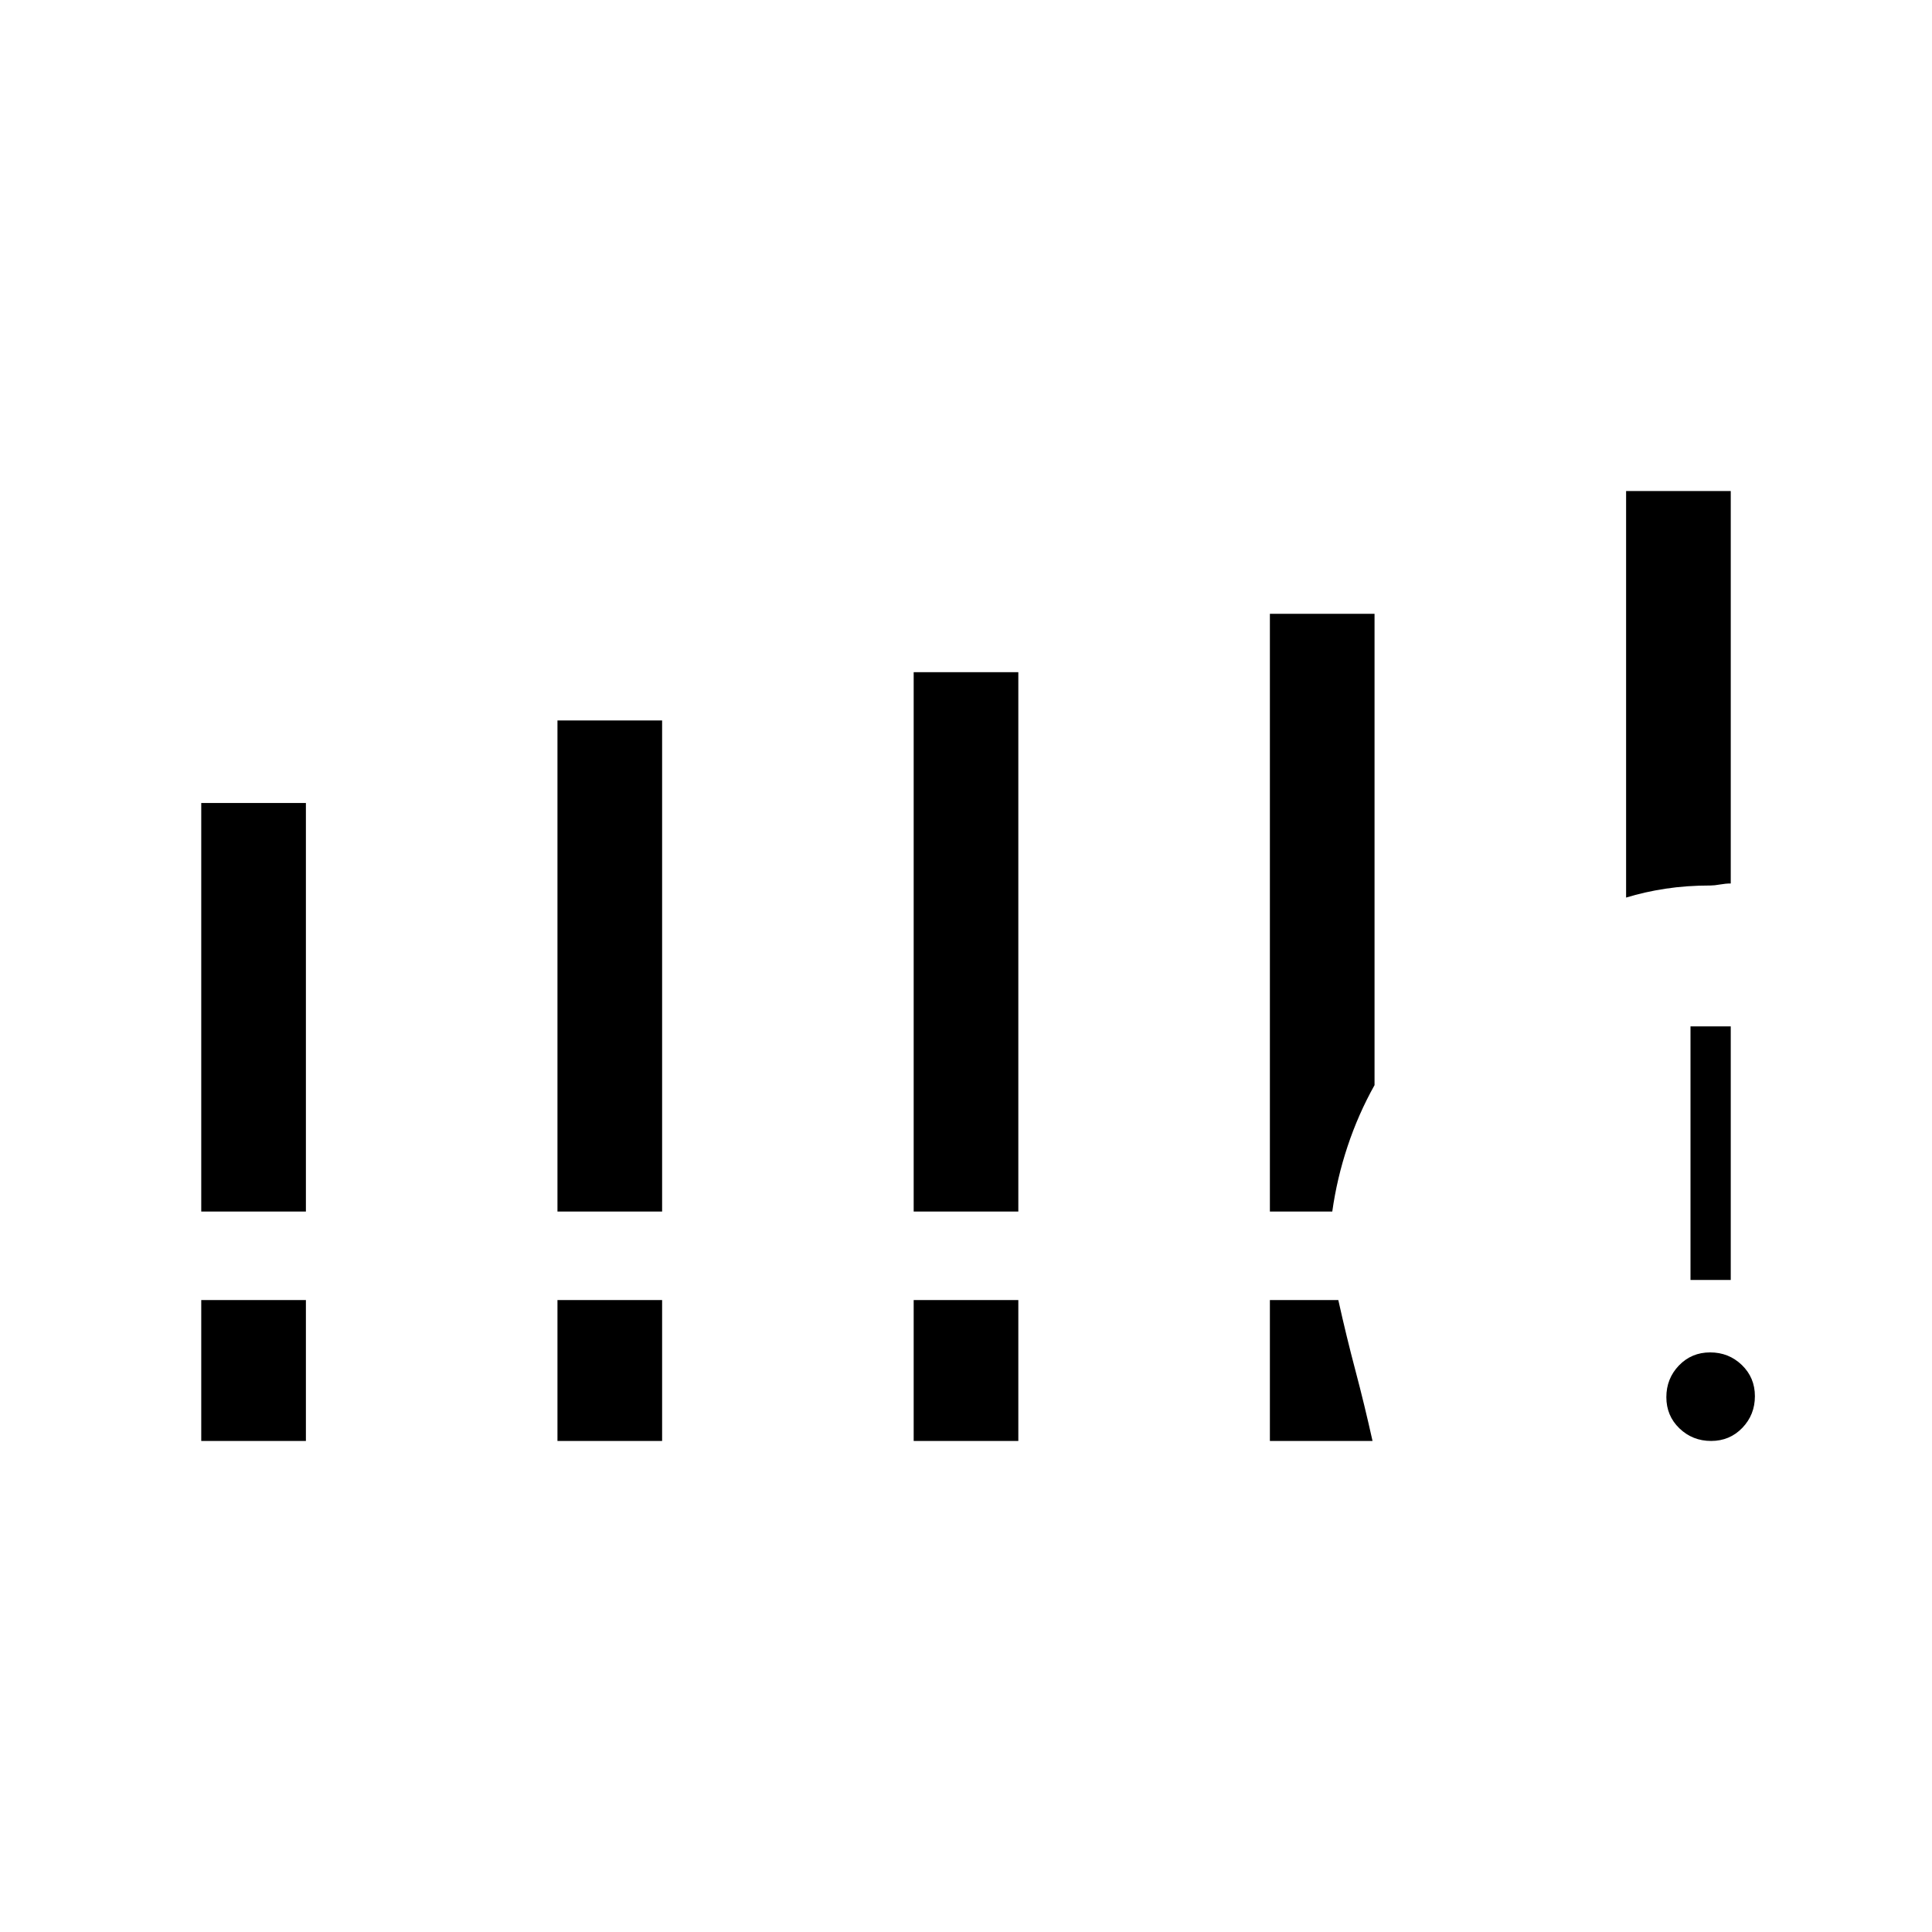 <svg xmlns="http://www.w3.org/2000/svg" height="20" viewBox="0 -960 960 960" width="20"><path d="M100-358v-203h52v203h-52Zm177 0v-244h52v244h-52Zm177 0v-268h52v268h-52ZM100-244v-70h52v70h-52Zm177 0v-70h52v70h-52Zm177 0v-70h52v70h-52Zm354-270v-202h52v195q-2.5 0-5.33.5-2.82.5-4.67.5-11.97 0-22.41 1.59-10.43 1.59-19.59 4.41ZM631-358v-297h52v234.2q-8.12 14.5-13.41 30.45-5.3 15.95-7.59 32.35h-31Zm0 114v-70h34q4 18 8.5 35t8.5 35h-51Zm219.25 0q-9.25 0-15.75-6.25-6.5-6.26-6.5-15.5 0-9.25 6.25-15.75 6.26-6.5 15.5-6.5 9.25 0 15.75 6.25 6.5 6.26 6.5 15.5 0 9.25-6.25 15.75-6.26 6.5-15.5 6.5ZM840-324v-126h20v126h-20Z"/></svg>
